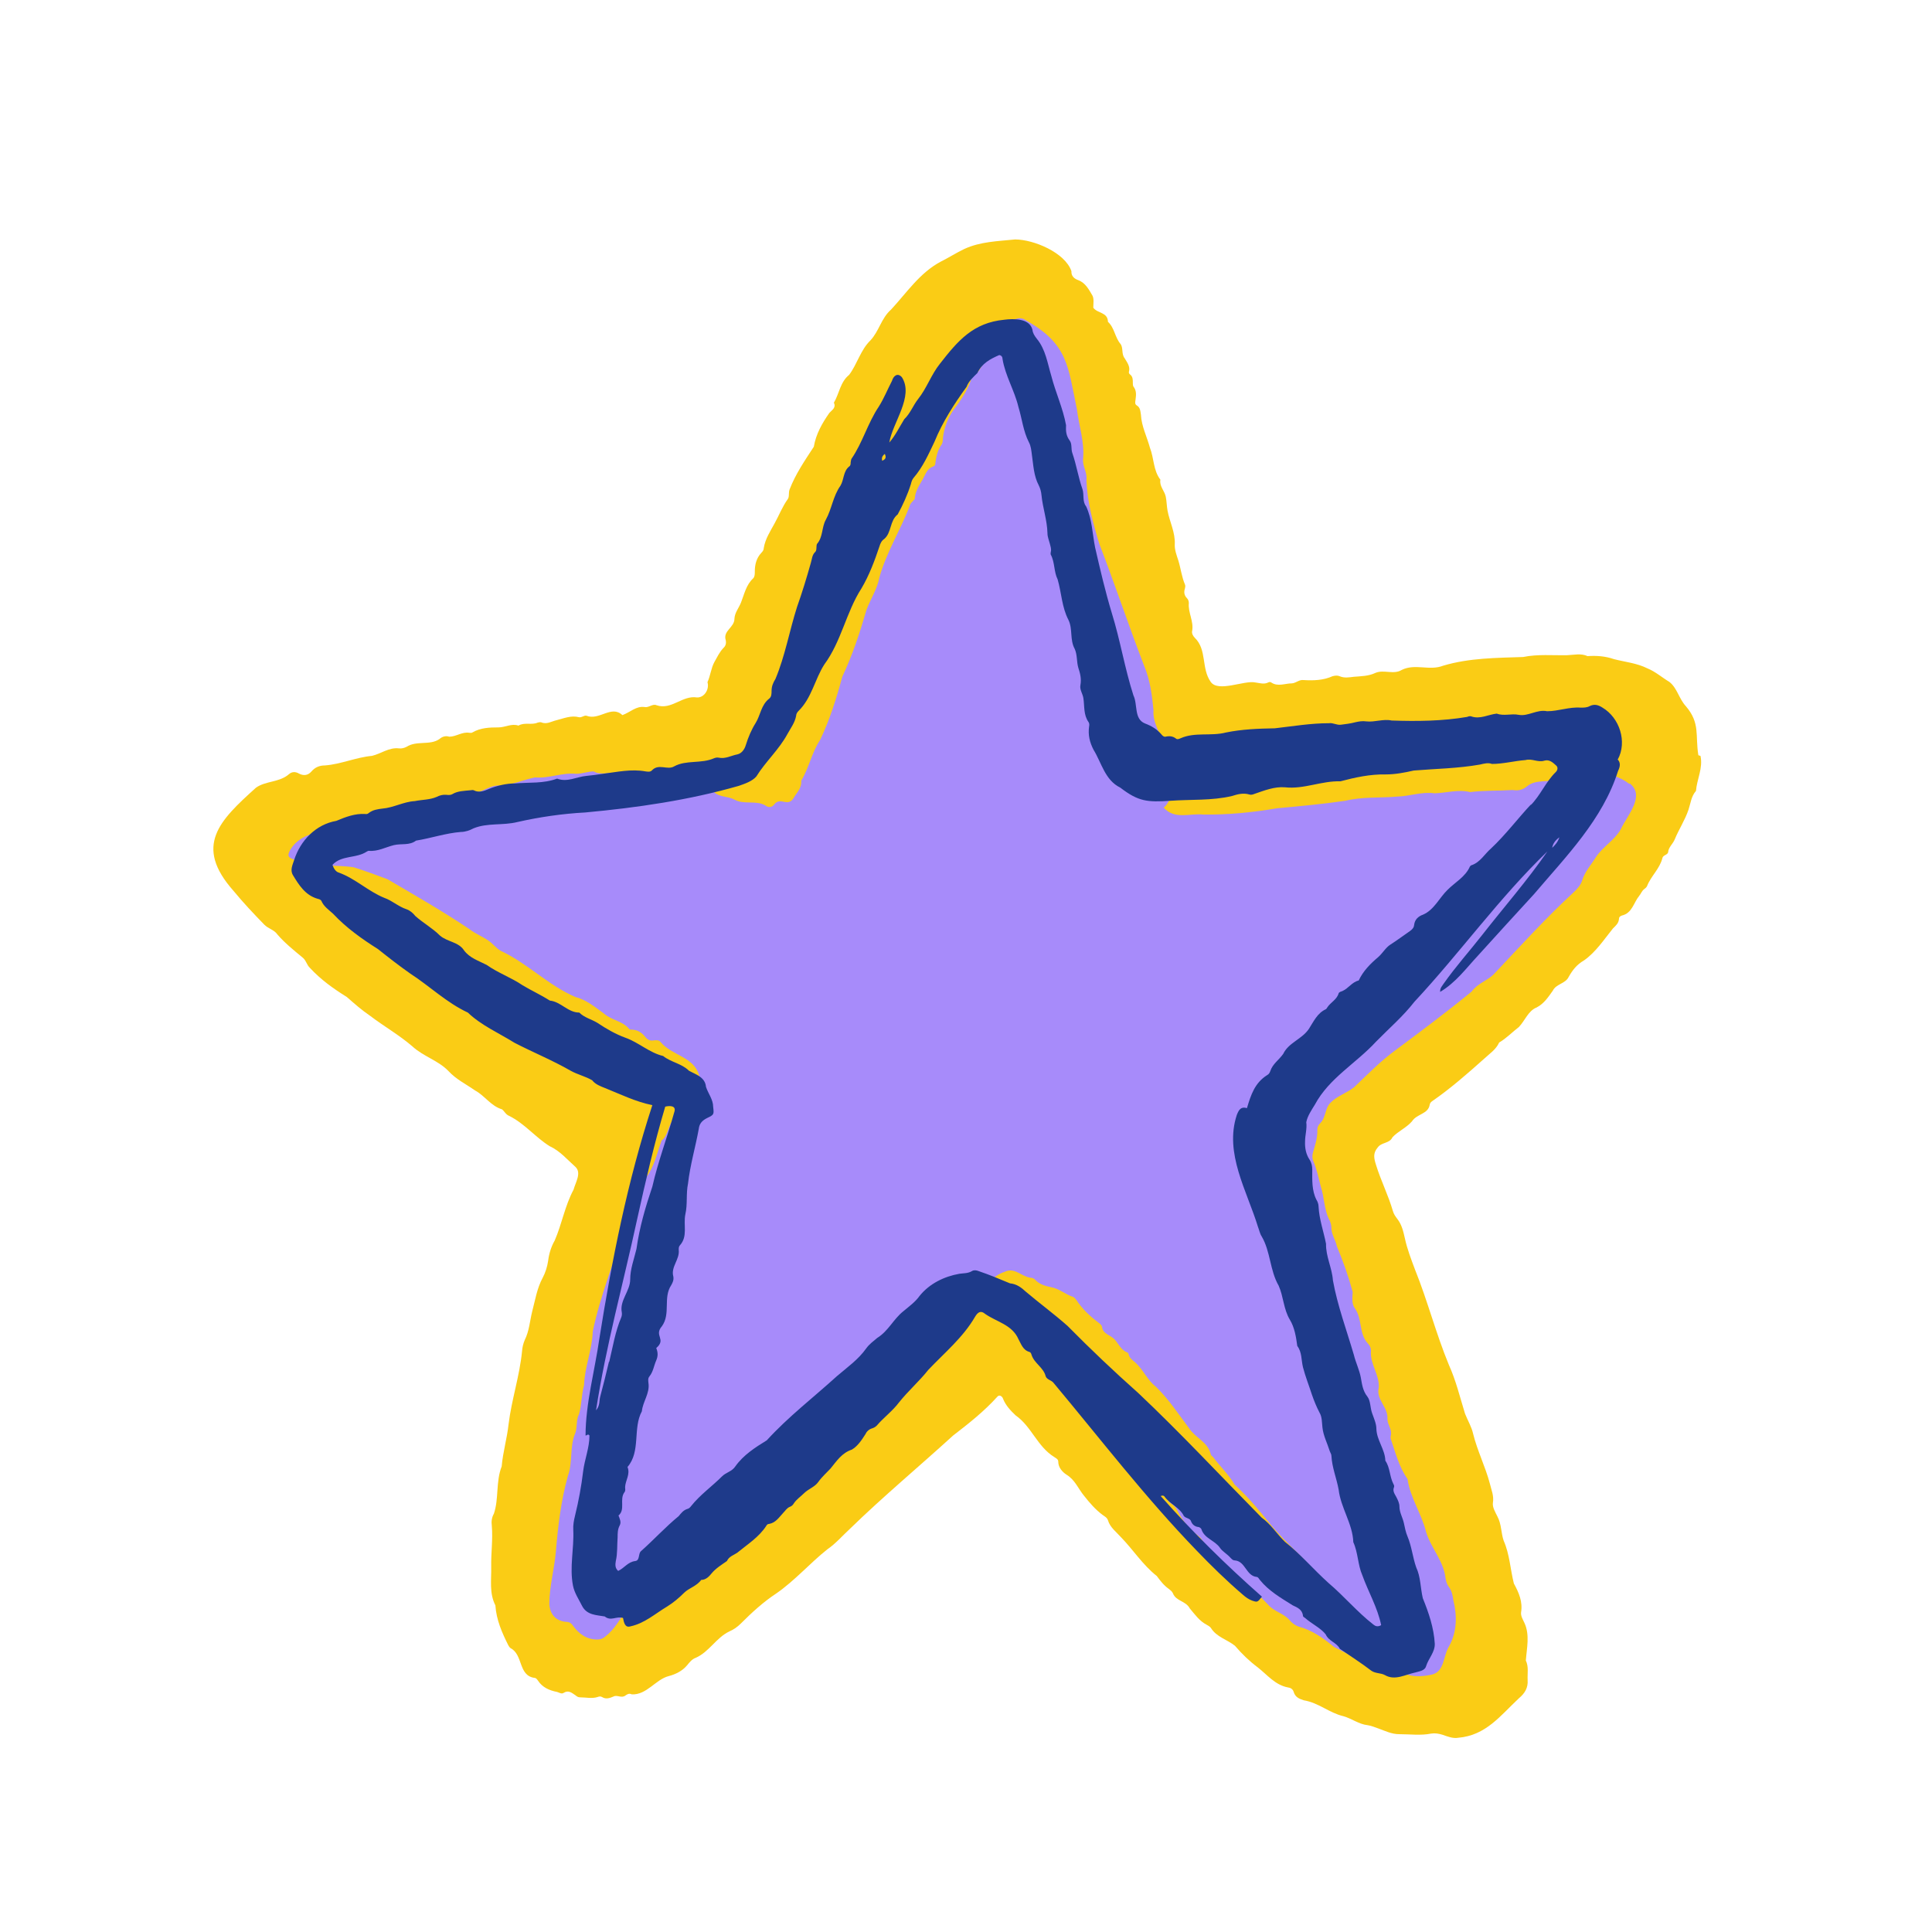 <svg xmlns="http://www.w3.org/2000/svg" xmlns:xlink="http://www.w3.org/1999/xlink" width="500" zoomAndPan="magnify" viewBox="0 0 375 375" height="500" preserveAspectRatio="xMidYMid meet" version="1.2"><defs><clipPath id="253882fcb6"><path d="M 41 46.477 L 330.75 46.477 L 330.75 337.477 L 41 337.477 Z M 41 46.477 "/></clipPath></defs><g id="4eb8d762a5"><g clip-rule="nonzero" clip-path="url(#253882fcb6)"><path style=" stroke:none;fill-rule:nonzero;fill:#facc15;fill-opacity:1;" d="M 329.652 146.594 C 329.016 142.758 330.059 140.375 327.211 137.059 C 325.875 135.605 325.527 133.512 324.016 132.352 C 322.559 131.477 321.34 130.375 319.77 129.734 C 317.676 128.688 315.469 128.512 313.258 127.934 C 311.57 127.352 309.887 127.234 308.141 127.352 C 306.863 126.77 305.523 127.117 304.188 127.176 C 301.34 127.234 298.488 126.941 295.641 127.523 C 290.465 127.699 285.176 127.699 280.117 129.211 C 277.441 130.258 274.711 128.746 272.094 130.023 C 270.523 131.012 268.605 129.91 266.977 130.605 C 265.641 131.246 264.188 131.246 262.789 131.363 C 261.859 131.477 260.93 131.652 260 131.246 C 259.594 131.07 259.129 131.129 258.664 131.246 C 256.859 132.059 254.941 132.117 253.023 132 C 252.152 131.887 251.57 132.582 250.754 132.641 C 249.418 132.641 248.023 133.34 246.742 132.465 C 246.629 132.352 246.336 132.352 246.16 132.465 C 245.348 132.875 244.535 132.582 243.66 132.465 C 241.512 132 236.453 134.445 235 132.352 C 233.137 129.734 234.301 126.129 231.918 123.805 C 231.566 123.453 231.277 122.93 231.395 122.465 C 231.742 120.605 230.578 118.918 230.754 117.059 C 230.754 116.711 230.637 116.363 230.406 116.129 C 229.824 115.547 229.766 114.906 230 114.211 C 230.055 113.977 230.113 113.688 230 113.453 C 229.359 111.941 229.184 110.316 228.719 108.805 C 228.371 107.758 227.965 106.652 228.023 105.664 C 228.137 103.336 227.031 101.301 226.625 99.152 C 226.453 98.223 226.453 97.289 226.277 96.418 C 226.043 95.258 225 94.383 225.23 93.105 C 223.836 91.301 224.012 88.977 223.195 86.883 C 222.613 84.73 221.566 82.754 221.453 80.488 C 221.336 79.789 221.336 79.094 220.637 78.684 C 220.23 78.453 220.348 77.988 220.406 77.582 C 220.52 76.707 220.637 75.836 219.996 75.023 C 219.883 74.848 219.883 74.559 219.883 74.324 C 219.883 73.684 219.883 73.105 219.359 72.695 C 219.184 72.582 219.066 72.348 219.125 72.172 C 219.418 71.129 218.777 70.371 218.312 69.559 C 217.613 68.684 218.078 67.582 217.496 66.766 C 216.395 65.488 216.336 63.625 215.055 62.465 C 214.996 60.547 213.078 60.895 212.207 59.73 C 212.207 58.977 212.383 57.988 212.031 57.348 C 211.336 56.184 210.695 54.906 209.301 54.383 C 208.484 54.09 207.906 53.566 207.961 52.637 C 206.742 49.031 200.637 46.477 197.031 46.477 C 193.66 46.824 190.289 46.883 187.148 48.336 C 185.578 49.09 184.125 50.023 182.613 50.777 C 178.543 52.93 175.984 56.824 172.961 60.082 C 171.043 61.766 170.637 64.266 168.949 66.07 C 167.031 67.93 166.391 70.66 164.82 72.754 C 163.078 74.152 162.902 76.418 161.855 78.164 C 162.32 79.152 161.508 79.559 160.984 80.141 C 159.59 82.117 158.367 84.266 157.961 86.711 C 156.215 89.383 154.414 92 153.25 95.023 C 153.02 95.664 153.25 96.418 152.902 96.883 C 151.855 98.336 151.215 100.023 150.344 101.594 C 149.531 103.105 148.543 104.559 148.25 106.359 C 148.25 106.711 148.078 107 147.785 107.293 C 146.797 108.34 146.508 109.617 146.508 110.953 C 146.508 111.418 146.508 111.883 146.215 112.234 C 144.82 113.512 144.473 115.316 143.832 116.941 C 143.426 117.988 142.609 118.918 142.555 120.082 C 142.555 121.828 140.285 122.41 140.867 124.27 C 140.984 124.852 140.867 125.375 140.402 125.781 C 139.645 126.594 139.18 127.582 138.656 128.512 C 138.02 129.676 137.902 131.129 137.32 132.41 C 137.727 133.746 136.738 135.434 135.285 135.375 C 132.438 134.91 130.344 137.875 127.438 136.887 C 126.68 136.535 125.926 137.41 125.109 137.234 C 123.484 137 122.379 138.223 120.809 138.805 C 118.656 136.77 116.332 139.91 113.832 138.922 C 113.367 138.805 112.902 139.328 112.379 139.211 C 110.867 138.805 109.414 139.445 108.016 139.793 C 107.027 140.023 106.098 140.664 105.051 140.199 C 104.879 140.141 104.527 140.199 104.355 140.258 C 103.191 140.781 101.797 140.141 100.633 140.84 C 99.297 140.375 98.074 141.188 96.738 141.188 C 95.051 141.188 93.25 141.246 91.68 142.176 C 91.504 142.293 91.273 142.234 91.098 142.234 C 89.703 142.004 88.539 142.992 87.203 142.992 C 86.445 142.758 85.805 142.992 85.285 143.457 C 83.422 144.734 80.863 143.688 78.887 144.969 C 78.422 145.199 77.957 145.316 77.434 145.258 C 75.516 145.027 73.945 146.305 72.203 146.711 C 69.062 147.004 66.156 148.34 63.074 148.57 C 62.027 148.57 61.156 148.922 60.457 149.734 C 59.758 150.551 58.887 150.605 58.016 150.141 C 57.316 149.734 56.621 149.793 56.098 150.258 C 54.234 151.887 51.621 151.539 49.699 152.875 C 42.605 159.27 37.547 164.152 45.34 172.934 C 47.199 175.199 49.234 177.352 51.328 179.504 C 52.086 180.258 53.246 180.492 53.828 181.363 C 55.281 183.051 57.027 184.445 58.711 185.84 C 59.41 186.363 59.527 187.293 60.164 187.875 C 62.258 190.145 64.699 191.887 67.316 193.516 C 68.77 194.793 70.223 196.074 71.852 197.18 C 74.527 199.215 77.492 200.898 80.051 203.109 C 82.203 205.086 85.109 205.844 87.086 207.934 C 88.539 209.504 90.457 210.434 92.203 211.656 C 94.062 212.645 95.285 214.68 97.434 215.32 C 97.957 215.727 98.133 216.309 98.832 216.598 C 101.797 218.051 103.891 220.727 106.68 222.469 C 108.715 223.402 110.109 225.086 111.738 226.539 C 112.902 227.703 111.68 229.562 111.332 230.902 C 109.645 234.039 109.062 237.586 107.668 240.785 C 106.969 242.008 106.562 243.344 106.391 244.738 C 106.215 245.902 105.867 247.008 105.344 247.996 C 104.238 250.031 103.891 252.297 103.309 254.508 C 102.844 256.367 102.727 258.344 101.855 260.09 C 101.562 260.785 101.387 261.484 101.332 262.238 C 100.867 267.066 99.297 271.66 98.715 276.426 C 98.422 279.16 97.609 281.891 97.375 284.625 C 96.215 287.59 96.852 290.902 95.863 293.809 C 95.457 294.508 95.344 295.32 95.457 296.137 C 95.691 298.812 95.285 301.484 95.344 304.16 C 95.398 306.66 94.934 309.219 96.156 311.602 C 96.332 314.395 97.434 316.895 98.656 319.336 C 98.773 319.566 98.945 319.801 99.121 319.918 C 101.562 321.195 100.574 325.207 103.715 325.672 C 104.062 325.672 104.238 325.961 104.41 326.195 C 105.285 327.531 106.621 328.113 108.133 328.406 C 108.539 328.52 109.004 328.871 109.414 328.578 C 110.344 327.996 110.98 328.578 111.68 329.043 C 111.969 329.277 112.203 329.453 112.609 329.453 C 113.715 329.453 114.879 329.742 115.98 329.395 C 116.273 329.277 116.562 329.219 116.855 329.395 C 117.609 329.859 118.309 329.625 119.121 329.277 C 119.82 328.93 120.633 329.684 121.391 329.102 C 121.797 328.812 122.145 328.637 122.609 328.871 C 125.516 329.043 127.262 325.961 129.82 325.324 C 131.156 324.973 132.438 324.336 133.367 323.23 C 133.832 322.648 134.355 322.008 135.051 321.777 C 137.668 320.613 139.008 317.883 141.566 316.66 C 142.379 316.312 143.133 315.789 143.773 315.148 C 145.926 312.996 148.133 310.961 150.691 309.277 C 154.297 306.777 157.148 303.461 160.578 300.73 C 162.203 299.625 163.543 298.055 164.996 296.719 C 171.449 290.438 178.367 284.684 184.996 278.637 C 188.02 276.309 191.043 273.926 193.602 271.078 C 194.008 270.613 194.59 271.078 194.707 271.543 C 195.23 272.82 196.16 273.809 197.148 274.738 C 200.23 276.891 201.336 280.785 204.648 282.82 C 204.996 283.055 205.406 283.23 205.406 283.695 C 205.406 284.855 206.219 285.73 207.031 286.25 C 208.66 287.242 209.301 288.984 210.406 290.32 C 211.508 291.719 212.613 292.996 214.008 294.043 C 214.418 294.332 214.883 294.566 215.055 295.09 C 215.465 296.484 216.684 297.355 217.555 298.344 C 219.941 300.789 221.801 303.754 224.531 305.902 C 225.23 306.836 225.871 307.707 226.859 308.402 C 227.148 308.637 227.5 308.867 227.672 309.277 C 228.254 310.789 230.172 310.73 230.93 312.184 C 231.918 313.348 232.789 314.625 234.242 315.383 C 234.535 315.555 234.883 315.73 235.059 316.02 C 236.16 317.766 238.195 318.23 239.707 319.449 C 241.047 321.02 242.5 322.418 244.125 323.637 C 245.988 325.09 247.5 327.066 250 327.531 C 250.465 327.59 250.93 327.824 251.105 328.406 C 251.395 329.395 252.148 329.742 253.082 330.031 C 255.93 330.496 258.023 332.477 260.754 333.113 C 262.383 333.578 263.777 334.684 265.465 334.859 C 266.223 334.977 266.859 335.266 267.559 335.5 C 268.836 335.965 270.117 336.602 271.57 336.602 C 273.664 336.602 275.758 336.895 277.789 336.488 C 278.547 336.371 279.246 336.488 280 336.719 C 280.988 337.066 282.035 337.477 283.023 337.301 C 288.43 336.836 291.164 333.055 294.828 329.625 C 295.93 328.695 296.629 327.648 296.512 326.078 C 296.453 324.801 296.746 323.52 296.164 322.301 C 296.34 319.918 296.977 317.301 295.875 314.973 C 295.582 314.336 295.176 313.695 295.234 312.996 C 295.582 310.902 294.828 309.16 293.84 307.355 C 293.141 304.566 293.023 301.66 291.859 299.043 C 291.34 297.531 291.453 295.844 290.641 294.332 C 290.234 293.52 289.652 292.531 289.77 291.719 C 290 290.32 289.477 289.219 289.188 287.996 C 288.316 284.684 286.746 281.602 285.93 278.285 C 285.641 276.949 284.883 275.727 284.359 274.391 C 283.371 271.191 282.617 267.996 281.223 264.914 C 278.723 258.867 277.094 252.473 274.652 246.426 C 273.895 244.391 273.141 242.473 272.676 240.32 C 272.383 239.039 272.094 237.703 271.223 236.598 C 270.871 236.133 270.523 235.668 270.348 235.027 C 269.477 232.004 268.023 229.156 267.094 226.133 C 266.688 224.855 266.453 223.867 267.383 222.762 C 268.141 221.656 269.711 222.004 270.289 220.727 C 271.395 219.562 273.023 218.867 274.07 217.645 C 275 216.191 277.211 216.25 277.5 214.445 C 277.559 214.098 277.734 213.922 277.965 213.75 C 281.512 211.309 284.824 208.398 288.082 205.492 C 289.129 204.504 290.348 203.75 290.988 202.352 C 292.383 201.539 293.547 200.316 294.828 199.328 C 295.988 198.109 296.629 196.191 298.258 195.551 C 299.711 194.793 300.523 193.516 301.398 192.293 C 302.035 190.957 303.84 190.957 304.477 189.621 C 305.234 188.281 306.047 187.234 307.441 186.422 C 309.711 184.852 311.34 182.352 313.082 180.199 C 313.605 179.68 314.188 179.211 314.246 178.34 C 314.246 177.992 314.477 177.816 314.828 177.699 C 316.805 177.234 317.094 175.199 318.141 173.922 C 318.492 173.516 318.664 172.934 319.129 172.586 C 319.363 172.41 319.594 172.234 319.711 171.945 C 320.469 170.027 322.152 168.633 322.676 166.539 C 322.793 165.957 323.664 165.957 323.781 165.434 C 323.84 164.445 324.711 163.805 325.059 162.934 C 325.875 160.957 327.039 159.211 327.734 157.176 C 328.141 155.957 328.258 154.562 329.188 153.516 C 329.363 151.246 330.582 149.094 330.059 146.711 Z M 329.652 146.594 "/></g><path style=" stroke:none;fill-rule:nonzero;fill:#a78bfa;fill-opacity:1;" d="M 316.281 152.176 C 312.445 149.152 307.152 149.969 302.734 151.188 C 300.758 151.945 298.141 151.188 296.453 152.582 C 295.523 153.34 294.711 153.516 293.605 153.34 C 290.871 153.516 288.082 153.398 285.348 153.746 C 283.023 153.164 280.758 153.922 278.43 153.98 C 275.93 153.629 273.605 154.562 271.164 154.617 C 267.848 154.91 264.418 154.617 261.105 155.434 C 256.742 156.074 252.266 156.48 247.848 156.887 C 243.082 157.699 238.371 158.164 233.547 158.105 C 230.93 157.816 228.023 159.152 225.871 156.77 C 227.441 155.434 227.672 153.051 227.031 151.246 C 226.918 150.898 226.625 150.551 226.742 150.141 C 227.266 148.746 225.637 147.992 225.695 146.77 C 225.871 145.664 225 144.617 225.465 143.457 C 224.824 141.652 223.719 139.91 223.895 137.816 C 223.602 134.91 223.254 132.059 222.09 129.27 C 219.066 121.418 216.395 113.395 213.371 105.547 C 212.148 101.535 211.043 97.406 210.871 93.223 C 211.102 91.711 210.055 90.488 210.23 89.035 C 210.52 85.723 209.418 82.641 209.008 79.324 C 207.266 71.07 207.324 66.766 199.125 62.172 C 197.848 61.242 196.625 62.172 195.402 62.695 C 193.426 62.871 194.008 65.023 193.891 66.418 C 193.891 66.824 193.891 67.23 193.484 67.465 C 191.973 68.453 191.219 70.023 190.289 71.477 C 189.824 72.523 188.602 72.871 188.367 74.035 C 187.613 76.012 186.449 77.754 185.172 79.441 C 183.949 81.129 183.254 82.988 183.02 85.023 C 183.02 85.547 182.961 86.07 182.672 86.418 C 181.973 87.465 181.742 88.57 181.566 89.734 C 181.566 90.082 181.508 90.43 181.102 90.547 C 179.938 90.953 179.648 92.059 179.125 92.988 C 178.426 94.211 177.613 95.371 177.555 96.824 C 177.207 97.348 176.625 97.641 176.508 98.395 C 174.707 102.988 172.031 107.293 170.695 112.059 C 170.285 114.328 169.008 116.188 168.195 118.34 C 166.914 122.758 165.461 127.176 163.484 131.363 C 162.379 135.488 161.043 139.734 159.18 143.629 C 157.555 146.07 157.031 149.039 155.52 151.539 C 155.637 152.758 154.879 153.629 154.238 154.562 C 153.02 157.004 151.566 154.504 150.285 156.129 C 149.82 156.77 149.125 156.77 148.602 156.363 C 146.797 155.258 144.355 156.246 142.555 155.199 C 141.273 154.504 139.703 154.793 138.598 153.746 C 136.973 153.863 135.52 153.223 133.891 153.223 C 131.273 153.281 128.715 152.875 126.273 152.004 C 124.18 151.363 121.855 151.48 119.938 150.199 C 118.426 149.676 116.738 150.605 115.227 149.734 C 114.121 149.734 112.957 150.199 111.855 150.199 C 109.121 149.91 106.562 151.129 103.832 150.898 C 101.504 151.363 99.238 152.469 96.738 152.469 C 95.574 152.469 94.527 153.051 93.48 153.516 C 92.262 153.98 90.922 154.039 89.82 154.617 C 87.316 155.84 84.586 156.246 82.086 157.352 C 80.109 158.574 77.84 158.805 75.691 159.152 C 73.305 159.504 70.922 160.027 68.539 160.434 C 64.352 161.363 58.828 160.84 56.328 164.969 C 55.746 166.074 55.863 166.422 57.027 166.828 C 60.746 168.398 64.816 167.758 68.656 168.34 C 70.863 169.039 73.074 169.852 75.227 170.664 C 80.574 173.805 85.98 176.887 91.156 180.375 C 92.262 181.246 93.656 181.77 94.82 182.586 C 95.691 183.168 96.273 184.039 97.203 184.562 C 102.434 187.004 106.391 191.25 111.68 193.516 C 113.773 194.039 115.516 195.492 117.203 196.715 C 118.715 198.051 120.867 198.168 122.145 199.738 C 122.203 199.852 122.438 199.852 122.551 199.852 C 123.715 199.852 124.586 200.434 125.285 201.309 C 125.691 201.828 126.215 202.062 126.855 201.945 C 127.379 201.887 127.902 201.828 128.25 202.297 C 130.461 204.91 134.645 205.086 135.691 208.691 C 136.273 210.375 138.191 216.715 135.633 217.238 C 134.586 217.238 133.543 217.645 132.438 217.121 C 129.703 215.957 130.109 220.262 128.426 221.367 C 127.496 223.809 127.027 226.539 125.285 228.691 C 124.762 229.391 124.996 230.379 124.527 231.016 C 123.309 232.414 123.074 234.332 122.027 235.844 C 121.621 236.426 121.332 237.121 121.332 237.938 C 119.297 244.738 116.504 251.426 115.051 258.461 C 114.938 262.008 113.48 265.32 113.367 268.867 C 112.844 270.727 112.902 272.82 112.379 274.508 C 111.797 275.613 112.086 276.949 111.68 278.113 C 110.516 280.785 111.215 283.809 110.227 286.484 C 108.891 291.254 108.309 296.195 107.902 301.078 C 107.609 304.566 106.621 307.938 106.621 311.426 C 106.797 313.402 107.902 314.625 109.879 314.801 C 110.457 314.801 110.867 315.031 111.215 315.555 C 112.379 317.125 113.832 318.23 115.926 318.23 C 116.562 318.23 117.027 318.055 117.492 317.648 C 121.039 314.914 121.855 309.625 126.449 308.113 C 126.914 307.938 127.379 307.707 127.727 307.359 C 129.82 305.379 132.438 304.043 134.18 301.719 C 134.355 301.484 134.645 301.312 134.879 301.137 C 136.914 300.09 138.074 298.055 139.762 296.66 C 141.973 295.438 143.715 293.52 145.809 292.184 C 146.043 292.008 146.273 291.777 146.332 291.484 C 146.449 290.379 147.32 289.797 148.133 289.273 C 149.762 288.578 149.531 286.309 151.273 285.961 C 153.25 285.555 153.656 283.344 155.227 282.297 C 157.785 280.32 159.82 277.879 162.379 275.902 C 162.844 275.555 163.25 275.09 163.543 274.566 C 164.414 272.648 167.031 272.531 167.613 270.438 C 167.672 270.031 168.02 269.914 168.367 269.797 C 169.762 269.273 170.285 267.82 171.391 267.008 C 172.031 266.602 172.672 266.191 172.73 265.32 C 172.73 264.973 173.02 264.797 173.367 264.738 C 175.172 264.391 175.52 262.82 176.742 261.773 C 178.602 260.438 180.113 258.75 181.566 257.008 C 183.426 254.621 186.102 253.227 188.137 251.133 C 188.426 250.727 188.832 250.496 189.355 250.32 C 191.566 249.68 192.789 247.531 194.938 246.891 C 196.914 245.902 198.137 247.703 199.938 247.996 C 200.348 247.996 200.754 248.168 200.984 248.461 C 201.801 249.332 202.961 249.621 204.066 249.855 C 205.637 250.145 206.801 251.25 208.254 251.715 C 208.484 251.773 208.719 252.066 208.895 252.297 C 210.055 254.043 211.508 255.438 213.137 256.656 C 213.43 256.891 213.836 257.18 213.895 257.531 C 214.066 258.984 215.578 259.102 216.395 260.031 C 217.148 260.902 217.613 262.066 218.836 262.531 C 218.953 262.531 219.066 262.762 219.066 262.879 C 219.242 263.633 219.824 263.984 220.348 264.449 C 221.918 265.844 222.672 267.879 224.359 269.16 C 226.859 271.602 228.719 274.449 230.812 277.238 C 232.035 279.102 234.418 279.855 235 282.238 C 235 282.473 235.289 282.648 235.465 282.82 C 236.801 284.625 238.488 286.195 239.648 288.172 C 242.207 290.496 244.418 293.172 246.57 295.844 C 249.648 299.625 253.547 302.648 256.453 306.543 C 254.012 305.438 252.5 302.996 249.824 301.949 C 250.695 305.379 248.547 307.648 245.406 305.324 C 244.418 304.336 243.137 303.754 242.5 302.473 C 242.148 302.066 241.219 301.832 240.988 301.367 C 240.523 299.914 239.418 299.566 238.254 298.867 C 237.266 297.301 235.812 296.078 234.648 294.625 C 234.012 293.867 233.602 292.879 232.672 292.414 C 231.453 291.891 230.695 290.844 229.707 290.09 C 226.395 287.355 224.066 283.695 219.941 281.891 C 220.754 283.809 223.02 284.391 223.43 286.602 C 223.836 288.52 225.812 289.273 226.625 290.961 C 226.742 291.367 227.031 291.66 227.383 291.891 C 227.965 292.242 228.312 292.766 228.602 293.344 C 229.535 295.148 230.754 296.719 232.441 297.996 C 232.848 298.289 233.195 298.637 233.43 299.102 C 234.707 301.312 236.801 302.766 238.312 304.801 C 238.66 305.496 239.594 305.496 240.113 306.02 C 242.148 307.766 244.242 309.449 246.105 311.426 C 247.266 312.824 249.129 313.113 250.289 314.449 C 250.754 315.031 251.395 315.496 252.094 315.73 C 254.707 316.426 256.918 317.996 258.953 319.684 C 261.105 320.789 263.254 321.949 265.582 322.59 C 266.512 322.824 267.441 322.996 268.371 322.59 C 270.988 321.836 270.812 326.484 277.676 325.09 C 280.465 324.625 280.059 321.43 281.281 319.508 C 282.793 316.777 282.848 313.637 282.094 310.613 C 281.977 309.742 281.805 308.812 281.281 308.113 C 280.871 307.59 280.699 307.008 280.582 306.367 C 280.234 302.996 277.734 300.438 276.801 297.355 C 275.93 293.809 273.723 290.73 273.199 287.066 C 271.512 284.684 270.871 281.949 269.941 279.273 C 269.883 279.102 269.941 278.867 269.941 278.695 C 270.289 277.531 269.301 276.543 269.301 275.438 C 269.477 273.113 267.035 271.66 267.617 269.332 C 267.789 266.832 265.871 264.738 266.105 262.18 C 266.105 261.602 265.871 261.133 265.465 260.727 C 263.719 258.809 264.477 256.02 262.965 253.926 C 262.324 253.055 262.5 251.832 262.559 250.785 C 261.742 247.762 260.695 244.797 259.477 241.891 C 259.242 240.668 258.43 239.621 258.43 238.402 C 258.43 237.879 258.312 237.473 258.141 237.004 C 256.977 234.914 257.094 232.473 256.336 230.203 C 255.93 228.574 255.582 226.949 254.941 225.438 C 254.652 224.797 254.707 224.156 254.883 223.574 C 255.289 222.18 255.754 220.785 255.695 219.273 C 255.695 218.809 255.871 218.402 256.219 218.051 C 257.383 216.945 257.152 215.086 258.254 214.039 C 259.535 212.703 261.395 212.18 262.848 211.016 C 265.406 208.574 267.906 206.016 270.754 203.922 C 275.758 200.203 280.812 196.422 285.641 192.469 C 286.746 190.898 288.664 190.375 289.941 189.098 C 295 183.746 299.941 178.281 305.352 173.281 C 306.105 172.586 306.805 171.828 307.094 170.898 C 307.617 169.152 308.84 167.875 309.77 166.363 C 311.105 164.328 313.375 163.109 314.594 160.957 C 315.816 158.281 319.422 154.504 316.34 152.059 Z M 316.281 152.176 "/><path style=" stroke:none;fill-rule:nonzero;fill:#1e3a8a;fill-opacity:1;" d="M 314.012 147.41 C 315.875 143.98 314.363 139.328 311.047 137.352 C 310.234 136.828 309.477 136.594 308.547 137.059 C 308.023 137.352 307.387 137.352 306.805 137.352 C 304.594 137.176 302.5 138.047 300.293 138.047 C 298.316 137.641 296.629 139.094 294.77 138.746 C 293.371 138.457 291.918 139.035 290.523 138.512 C 288.84 138.688 287.27 139.676 285.523 139.035 C 285.293 138.98 285.059 139.035 284.77 139.152 C 280 139.969 275 140.023 270.117 139.852 C 268.488 139.5 266.859 140.199 265.23 140.023 C 264.477 139.91 263.777 140.023 263.023 140.199 C 262.152 140.434 261.219 140.547 260.289 140.664 C 259.418 140.781 258.777 140.258 257.965 140.375 C 254.418 140.375 250.988 140.957 247.441 141.363 C 244.242 141.422 241.102 141.535 237.965 142.176 C 235.059 142.934 231.977 142.059 229.184 143.281 C 228.895 143.398 228.602 143.57 228.312 143.398 C 227.672 142.875 226.977 142.816 226.219 142.992 C 225.93 143.047 225.637 142.816 225.465 142.582 C 224.59 141.535 223.488 140.898 222.266 140.434 C 220.055 139.559 220.871 136.77 219.996 134.969 C 218.312 129.734 217.441 124.27 215.812 119.035 C 214.531 114.793 213.543 110.547 212.555 106.246 C 212.031 103.629 211.973 100.723 210.812 98.281 C 210.055 97.348 210.461 96.07 210.113 94.965 C 209.301 92.699 208.949 90.254 208.137 87.93 C 207.848 87.117 208.137 86.188 207.613 85.488 C 206.918 84.559 206.859 83.629 206.918 82.523 C 206.336 79.266 204.883 76.184 204.066 72.988 C 203.312 70.488 202.961 67.812 201.219 65.719 C 200.812 65.195 200.461 64.672 200.402 64.035 C 199.883 61.766 196.742 61.824 194.938 62.059 C 188.891 62.637 185.926 66.125 182.438 70.605 C 180.754 72.695 179.879 75.371 178.195 77.465 C 177.207 78.742 176.684 80.254 175.52 81.359 C 174.59 82.871 173.773 84.559 172.613 85.895 C 173.25 82 177.438 76.941 175.055 73.219 C 174.242 72.289 173.426 72.93 173.137 73.918 C 172.262 75.605 171.566 77.348 170.578 78.918 C 168.426 82.117 167.438 85.895 165.285 89.035 C 165.172 89.211 165.172 89.5 165.113 89.734 C 165.113 90.023 165.113 90.371 164.82 90.547 C 163.66 91.477 163.832 93.105 163.137 94.266 C 161.684 96.301 161.449 98.801 160.285 100.895 C 159.473 102.348 159.762 104.211 158.602 105.547 C 158.367 105.895 158.602 106.77 158.25 107.117 C 157.613 107.699 157.613 108.512 157.379 109.27 C 156.566 112.176 155.691 115.023 154.703 117.816 C 153.25 122.352 152.379 127.352 150.52 131.77 C 150.055 132.523 149.762 133.223 149.762 134.094 C 149.762 134.617 149.762 135.258 149.297 135.605 C 147.727 136.828 147.613 138.805 146.68 140.316 C 145.867 141.594 145.227 143.105 144.762 144.617 C 144.531 145.434 143.949 146.246 143.133 146.422 C 141.914 146.652 140.809 147.352 139.473 147.059 C 139.18 147.004 138.891 147.059 138.598 147.176 C 136.098 148.281 133.191 147.469 130.867 148.746 C 129.527 149.559 127.844 148.105 126.508 149.559 C 126.215 149.852 125.75 149.793 125.344 149.734 C 122.492 149.211 119.762 149.852 116.969 150.199 C 115.926 150.375 114.82 150.492 113.773 150.605 C 111.914 150.781 110.109 151.887 108.133 151.129 C 105.516 152.117 102.727 151.828 99.992 152.062 C 98.309 152.062 96.504 152.469 94.82 153.164 C 94.004 153.516 92.957 153.922 91.969 153.398 C 91.797 153.281 91.504 153.398 91.215 153.398 C 90.051 153.516 88.828 153.516 87.785 154.152 C 87.492 154.328 87.027 154.328 86.621 154.27 C 85.922 154.211 85.34 154.387 84.762 154.676 C 83.422 155.258 81.969 155.199 80.516 155.492 C 78.363 155.605 76.387 156.77 74.238 156.945 C 73.305 157.062 72.375 157.176 71.562 157.816 C 71.387 157.992 71.098 158.051 70.863 157.992 C 68.887 157.875 67.086 158.574 65.281 159.328 C 61.27 160.027 58.305 163.164 57.086 166.945 C 56.793 167.875 56.27 168.863 56.852 169.852 C 58.016 171.77 59.234 173.746 61.621 174.445 C 61.91 174.504 62.258 174.621 62.375 174.852 C 62.84 175.957 63.828 176.598 64.645 177.352 C 67.203 180.086 70.223 182.234 73.363 184.215 C 75.398 185.84 77.492 187.469 79.645 188.98 C 83.422 191.422 86.68 194.621 90.809 196.539 C 93.422 199.039 96.797 200.492 99.875 202.41 C 103.48 204.273 107.203 205.785 110.75 207.82 C 112.086 208.574 113.656 208.922 114.938 209.68 C 115.574 210.492 116.562 210.844 117.438 211.191 C 120.461 212.41 123.426 213.867 126.621 214.504 C 121.797 229.273 118.773 244.508 116.332 259.855 C 115.457 265.961 113.656 272.473 113.656 278.637 C 113.945 278.637 114.121 278.227 114.414 278.637 C 114.414 281.02 113.48 283.23 113.191 285.555 C 112.844 288.461 112.32 291.309 111.621 294.16 C 111.391 295.09 111.215 296.02 111.273 296.949 C 111.445 300.613 110.516 304.16 111.215 307.766 C 111.504 309.219 112.32 310.379 112.957 311.66 C 113.891 313.52 115.75 313.461 117.379 313.754 C 118.598 314.742 119.586 313.637 120.926 314.043 C 121.098 314.859 121.273 316.02 122.379 315.672 C 125.109 315.09 127.145 313.23 129.473 311.836 C 130.691 311.078 131.738 310.207 132.785 309.16 C 133.715 308.23 135.227 307.879 136.098 306.66 C 137.031 306.66 137.668 305.961 138.133 305.379 C 138.949 304.391 140.109 303.695 141.098 302.996 C 141.508 302.066 142.496 301.836 143.191 301.312 C 145.109 299.742 147.32 298.344 148.715 296.195 C 148.832 295.961 149.008 295.789 149.297 295.789 C 150.578 295.555 151.215 294.508 152.031 293.637 C 152.438 293.23 152.727 292.707 153.309 292.473 C 153.656 292.355 153.891 292.125 154.066 291.832 C 154.59 291.02 155.402 290.496 156.043 289.855 C 156.914 288.984 158.137 288.637 158.832 287.648 C 159.531 286.66 160.402 285.902 161.215 285.031 C 162.438 283.52 163.426 282.008 165.344 281.367 C 166.449 280.727 167.262 279.508 167.961 278.402 C 168.195 277.879 168.66 277.414 169.297 277.238 C 169.648 277.125 169.938 276.949 170.172 276.715 C 171.508 275.148 173.254 273.867 174.473 272.238 C 176.273 269.973 178.426 268.113 180.172 265.902 C 183.309 262.59 186.914 259.621 189.242 255.609 C 189.824 254.621 190.402 254.332 191.219 255.031 C 193.484 256.602 196.449 257.121 197.672 259.914 C 198.195 260.844 198.543 262.066 199.824 262.414 C 200.055 262.473 200.172 262.762 200.23 262.996 C 200.754 264.625 202.555 265.438 202.961 267.125 C 203.195 267.82 204.125 267.879 204.531 268.461 C 213.66 279.391 222.324 290.672 232.207 300.902 C 235.113 303.926 238.082 306.836 241.277 309.566 C 241.801 310.031 242.383 310.438 243.023 310.672 C 244.07 311.02 244.07 311.02 244.941 309.914 C 238.023 303.812 231.453 297.355 225.289 290.379 C 225.695 290.207 225.93 290.32 226.043 290.496 C 227.09 291.949 228.953 292.59 229.766 294.219 C 230.113 294.742 231.047 294.625 231.219 295.379 C 231.453 295.902 231.859 296.254 232.441 296.367 C 232.73 296.367 233.078 296.543 233.195 296.832 C 233.777 298.637 235.812 298.984 236.801 300.438 C 237.207 301.078 238.137 301.602 238.719 302.242 C 239.012 302.531 239.242 302.879 239.707 302.879 C 241.742 303.055 241.859 305.848 243.895 306.078 C 244.184 306.078 244.359 306.426 244.535 306.66 C 246.277 308.812 248.605 310.148 250.93 311.602 C 251.801 312.008 252.789 312.414 252.906 313.637 C 252.906 313.812 253.141 313.926 253.312 314.043 C 254.535 315.148 256.395 316.02 257.324 317.242 C 257.906 318.578 259.477 318.812 260.059 320.031 C 262.094 321.43 264.188 322.766 266.164 324.277 C 266.977 324.859 268.023 324.684 268.836 325.148 C 270.758 326.254 272.789 325.031 274.711 324.625 C 275.523 324.395 276.57 324.277 276.801 323.406 C 277.27 321.895 278.547 320.672 278.488 319.043 C 278.312 315.961 277.324 313.055 276.164 310.207 C 275.699 308.23 275.758 306.078 274.883 304.219 C 274.188 302.242 274.012 300.148 273.199 298.23 C 272.848 297.414 272.676 296.484 272.5 295.672 C 272.27 294.566 271.629 293.578 271.629 292.414 C 271.629 291.777 271.336 291.195 271.047 290.613 C 270.758 290.031 270.234 289.449 270.582 288.637 C 270.641 288.461 270.582 288.23 270.465 288.055 C 269.711 286.602 269.824 284.855 268.895 283.52 C 268.836 281.309 267.211 279.566 267.152 277.297 C 267.152 276.367 266.688 275.32 266.336 274.332 C 265.93 273.227 266.047 271.891 265.406 271.078 C 264.477 269.914 264.359 268.578 264.129 267.355 C 263.836 265.844 263.141 264.449 262.789 262.996 C 261.395 258.227 259.594 253.402 258.719 248.52 C 258.547 246.074 257.324 243.867 257.383 241.426 C 256.918 239.039 256.047 236.656 255.93 234.156 C 255.93 233.75 255.754 233.227 255.523 232.879 C 254.594 231.074 254.707 228.98 254.707 227.062 C 254.707 226.367 254.594 225.727 254.184 225.086 C 253.488 224.039 253.254 222.82 253.312 221.539 C 253.312 220.32 253.719 219.098 253.547 217.82 C 253.777 216.598 254.594 215.434 255.23 214.387 C 257.965 209.273 263.254 206.363 267.094 202.18 C 269.594 199.621 272.324 197.293 274.535 194.445 C 283.371 184.969 290.988 174.27 300.352 165.258 C 296.453 170.898 291.918 176.074 287.734 181.422 C 285.234 184.621 282.559 187.586 280.234 190.898 C 279.941 191.363 279.477 191.77 279.535 192.527 C 282.617 190.668 284.535 187.992 286.918 185.434 C 290.523 181.48 294.129 177.469 297.734 173.574 C 304.012 166.188 311.105 159.039 314.07 149.617 C 314.48 148.805 314.652 147.875 313.781 147.234 Z M 171.742 88.105 C 172.09 88.859 171.855 89.152 171.219 89.441 C 171.102 88.859 171.219 88.512 171.742 88.105 Z M 118.191 264.332 C 117.668 266.602 117.086 268.867 116.504 271.078 C 116.273 271.891 116.504 272.762 115.691 273.75 C 117.609 261.191 120.98 249.098 123.656 236.715 C 125.285 229.332 126.973 222.004 129.121 214.797 C 130.109 214.562 131.332 214.621 130.867 215.898 C 129.527 220.727 127.727 225.438 126.621 230.32 C 125.285 234.273 124.121 238.227 123.539 242.414 C 123.074 244.391 122.32 246.309 122.32 248.344 C 122.32 250.609 120.227 252.414 120.691 254.738 C 120.75 255.09 120.691 255.438 120.574 255.727 C 119.414 258.461 118.949 261.426 118.25 264.332 Z M 297.27 156.016 C 294.652 158.805 292.211 162.062 289.418 164.676 C 288.141 165.781 287.328 167.352 285.641 167.934 C 285.523 167.934 285.348 168.109 285.293 168.223 C 284.418 170.199 282.441 171.246 280.988 172.699 C 279.359 174.27 278.371 176.598 276.223 177.527 C 275.234 177.875 274.594 178.516 274.477 179.562 C 274.418 180.086 274.129 180.375 273.664 180.723 C 272.383 181.598 271.164 182.527 269.883 183.34 C 268.953 183.922 268.371 185.027 267.5 185.781 C 265.988 187.062 264.594 188.457 263.719 190.316 C 262.441 190.609 261.742 191.828 260.582 192.352 C 260.289 192.469 259.941 192.527 259.824 192.816 C 259.477 194.039 258.254 194.562 257.617 195.551 C 257.559 195.668 257.441 195.84 257.324 195.898 C 255.695 196.656 255 198.227 254.07 199.68 C 252.73 201.715 250.117 202.352 249.07 204.562 C 248.254 205.727 247.035 206.48 246.57 207.875 C 246.453 208.227 246.277 208.516 245.93 208.691 C 243.547 210.203 242.789 212.527 242.035 215.086 C 240.871 214.738 240.465 215.379 240.059 216.422 C 237.613 223.867 242.035 231.133 244.184 238.168 C 244.418 238.75 244.535 239.449 244.883 239.973 C 246.629 242.938 246.453 246.543 248.195 249.566 C 249.129 251.656 249.129 254.098 250.348 256.133 C 251.277 257.645 251.57 259.508 251.801 261.25 C 252.73 262.473 252.559 263.984 252.906 265.379 C 253.371 267.18 254.07 268.926 254.652 270.727 C 255.059 271.891 255.523 273.055 256.105 274.16 C 256.629 275.031 256.57 276.078 256.684 277.066 C 256.859 278.695 257.617 280.09 258.082 281.602 C 258.195 281.949 258.43 282.238 258.43 282.59 C 258.547 284.855 259.418 286.891 259.824 289.102 C 260.23 292.648 262.559 295.789 262.676 299.332 C 263.605 301.367 263.547 303.754 264.418 305.73 C 265.582 308.984 267.383 312.008 268.082 315.438 C 267.383 315.848 266.918 315.613 266.57 315.324 C 263.43 312.883 260.871 309.801 257.848 307.242 C 254.941 304.625 252.441 301.66 249.418 299.277 C 247.848 297.766 246.684 295.844 244.883 294.566 C 236.918 286.484 229.184 278.172 220.93 270.379 C 216.219 266.191 211.684 261.891 207.207 257.355 C 204.59 255.031 201.801 252.996 199.125 250.727 C 198.254 249.914 197.324 249.215 196.043 249.098 C 194.066 248.285 192.031 247.414 189.938 246.715 C 189.531 246.543 189.008 246.484 188.66 246.715 C 187.902 247.18 187.031 247.121 186.219 247.238 C 183.254 247.762 180.402 249.156 178.484 251.543 C 177.672 252.703 176.449 253.578 175.344 254.508 C 173.426 256.02 172.438 258.344 170.285 259.68 C 169.531 260.32 168.719 260.902 168.137 261.715 C 166.625 263.867 164.473 265.379 162.496 267.066 C 157.961 271.191 153.02 274.973 148.832 279.566 C 146.566 280.961 144.297 282.414 142.727 284.625 C 142.09 285.613 140.926 285.785 140.168 286.543 C 138.191 288.52 135.867 290.148 134.121 292.355 C 133.949 292.59 133.715 292.82 133.426 292.879 C 132.668 293.113 132.203 293.695 131.738 294.277 C 129.18 296.367 126.914 298.867 124.414 301.078 C 123.832 301.602 124.238 302.879 123.309 302.996 C 121.855 303.172 121.215 304.336 119.992 304.914 C 119.355 304.391 119.414 303.637 119.527 302.996 C 119.879 301.484 119.762 299.914 119.879 298.402 C 119.879 297.648 119.879 296.832 120.285 296.078 C 120.633 295.438 120.285 294.801 120.051 294.16 C 121.449 292.996 120.168 291.02 121.215 289.625 C 121.449 289.332 121.332 288.984 121.332 288.637 C 121.391 287.355 122.379 286.137 121.797 284.742 C 124.414 281.719 122.785 277.238 124.586 273.926 C 124.762 272.066 126.156 270.438 125.867 268.461 C 125.809 267.996 125.75 267.531 126.039 267.18 C 126.797 266.25 126.914 265.09 127.379 264.043 C 127.727 263.227 127.727 262.531 127.379 261.656 C 129.414 259.914 126.855 259.273 128.484 257.414 C 130.227 254.973 128.656 251.891 130.285 249.449 C 130.574 248.926 130.809 248.461 130.691 247.762 C 130.168 245.902 131.973 244.449 131.738 242.586 C 131.738 242.297 131.738 241.949 131.973 241.715 C 133.543 239.973 132.609 237.762 133.02 235.727 C 133.484 233.75 133.133 231.715 133.543 229.738 C 133.949 226.133 134.996 222.645 135.633 219.098 C 135.75 218.051 136.332 217.469 137.262 217.004 C 138.598 216.367 138.598 216.309 138.426 214.855 C 138.426 213.398 137.438 212.238 137.031 210.957 C 136.855 209.039 135.055 208.574 133.715 207.82 C 132.32 206.422 130.227 206.191 128.715 204.969 C 126.039 204.332 124.004 202.352 121.391 201.422 C 119.473 200.727 117.668 199.68 115.926 198.516 C 114.762 197.816 113.426 197.527 112.438 196.539 C 110.227 196.539 108.891 194.445 106.738 194.215 C 104.992 193.109 103.191 192.293 101.445 191.25 C 99.238 189.738 96.68 188.863 94.469 187.293 C 92.898 186.48 91.156 185.957 90.051 184.445 C 89.004 182.816 86.797 182.816 85.398 181.598 C 83.945 180.145 82.145 179.156 80.633 177.816 C 80.168 177.234 79.586 176.711 78.887 176.48 C 77.316 175.957 76.098 174.793 74.586 174.27 C 71.445 172.992 69.004 170.551 65.805 169.387 C 65.168 169.211 64.816 168.633 64.527 167.875 C 66.27 165.957 69.121 166.652 71.156 165.316 C 71.27 165.258 71.445 165.141 71.562 165.141 C 73.305 165.316 74.816 164.445 76.445 164.039 C 77.898 163.688 79.469 164.152 80.75 163.164 C 83.656 162.699 86.504 161.711 89.469 161.48 C 90.285 161.48 91.156 161.188 91.91 160.781 C 94.586 159.676 97.609 160.258 100.398 159.562 C 104.762 158.574 109.18 157.934 113.598 157.699 C 123.656 156.77 133.715 155.316 143.426 152.527 C 144.59 152.117 145.984 151.652 146.797 150.723 C 148.602 147.816 151.215 145.492 152.844 142.469 C 153.484 141.305 154.297 140.258 154.531 138.922 C 154.531 138.57 154.762 138.223 154.996 137.992 C 157.555 135.488 158.137 131.887 159.996 128.977 C 163.309 124.5 164.238 118.805 167.207 114.211 C 168.719 111.652 169.762 108.859 170.695 106.07 C 170.867 105.488 171.102 104.965 171.625 104.617 C 173.078 103.395 172.672 101.07 174.242 99.848 C 175.23 98.047 176.16 96.012 176.797 93.977 C 176.914 93.512 177.031 93.105 177.32 92.758 C 179.125 90.664 180.23 88.164 181.391 85.723 C 182.961 81.883 185.172 78.453 187.613 75.082 C 188.02 73.977 188.891 73.219 189.707 72.406 C 190.578 70.547 192.207 69.672 193.949 68.918 C 194.414 68.977 194.59 69.324 194.59 69.672 C 195.113 72.93 196.914 75.777 197.672 78.977 C 198.371 81.242 198.602 83.688 199.707 85.836 C 200.113 86.594 200.172 87.406 200.289 88.277 C 200.578 90.254 200.637 92.348 201.625 94.211 C 201.914 94.789 202.09 95.43 202.148 96.07 C 202.383 98.57 203.254 100.953 203.312 103.512 C 203.312 104.211 203.602 104.848 203.777 105.547 C 203.895 106.07 204.125 106.594 203.949 107.176 C 203.949 107.293 203.895 107.523 203.949 107.641 C 204.766 109.152 204.531 110.953 205.289 112.465 C 206.043 115.082 206.102 117.875 207.383 120.316 C 208.254 122.117 207.613 124.152 208.602 125.953 C 209.125 127.117 208.949 128.398 209.301 129.617 C 209.648 130.664 209.941 131.77 209.707 132.988 C 209.531 133.863 210.172 134.676 210.289 135.547 C 210.52 137.059 210.289 138.746 211.277 140.141 C 211.453 140.375 211.453 140.723 211.395 141.012 C 211.16 142.641 211.508 144.094 212.266 145.547 C 213.836 148.105 214.473 151.422 217.441 152.875 C 220.988 155.605 222.73 155.723 227.148 155.434 C 231.102 155.141 235.23 155.434 239.125 154.504 C 240.23 154.152 241.336 153.863 242.5 154.211 C 242.848 154.328 243.195 154.211 243.488 154.094 C 245.348 153.457 247.383 152.641 249.418 152.816 C 253.082 153.223 256.512 151.539 260.176 151.652 C 263.023 150.898 265.93 150.258 268.953 150.316 C 270.812 150.316 272.617 149.969 274.418 149.559 C 278.664 149.211 283.023 149.152 287.27 148.398 C 288.023 148.223 288.84 147.992 289.594 148.281 C 291.746 148.281 293.895 147.699 296.105 147.527 C 297.387 147.176 298.488 148.047 299.77 147.641 C 300.758 147.352 301.453 148.047 302.094 148.629 C 302.441 148.98 302.328 149.504 301.977 149.852 C 300 151.77 299.012 154.387 297.035 156.363 Z M 301.281 164.562 C 301.398 163.785 301.863 163.109 302.676 162.527 C 302.328 163.516 301.863 163.98 301.281 164.562 Z M 301.281 164.562 "/></g></svg>